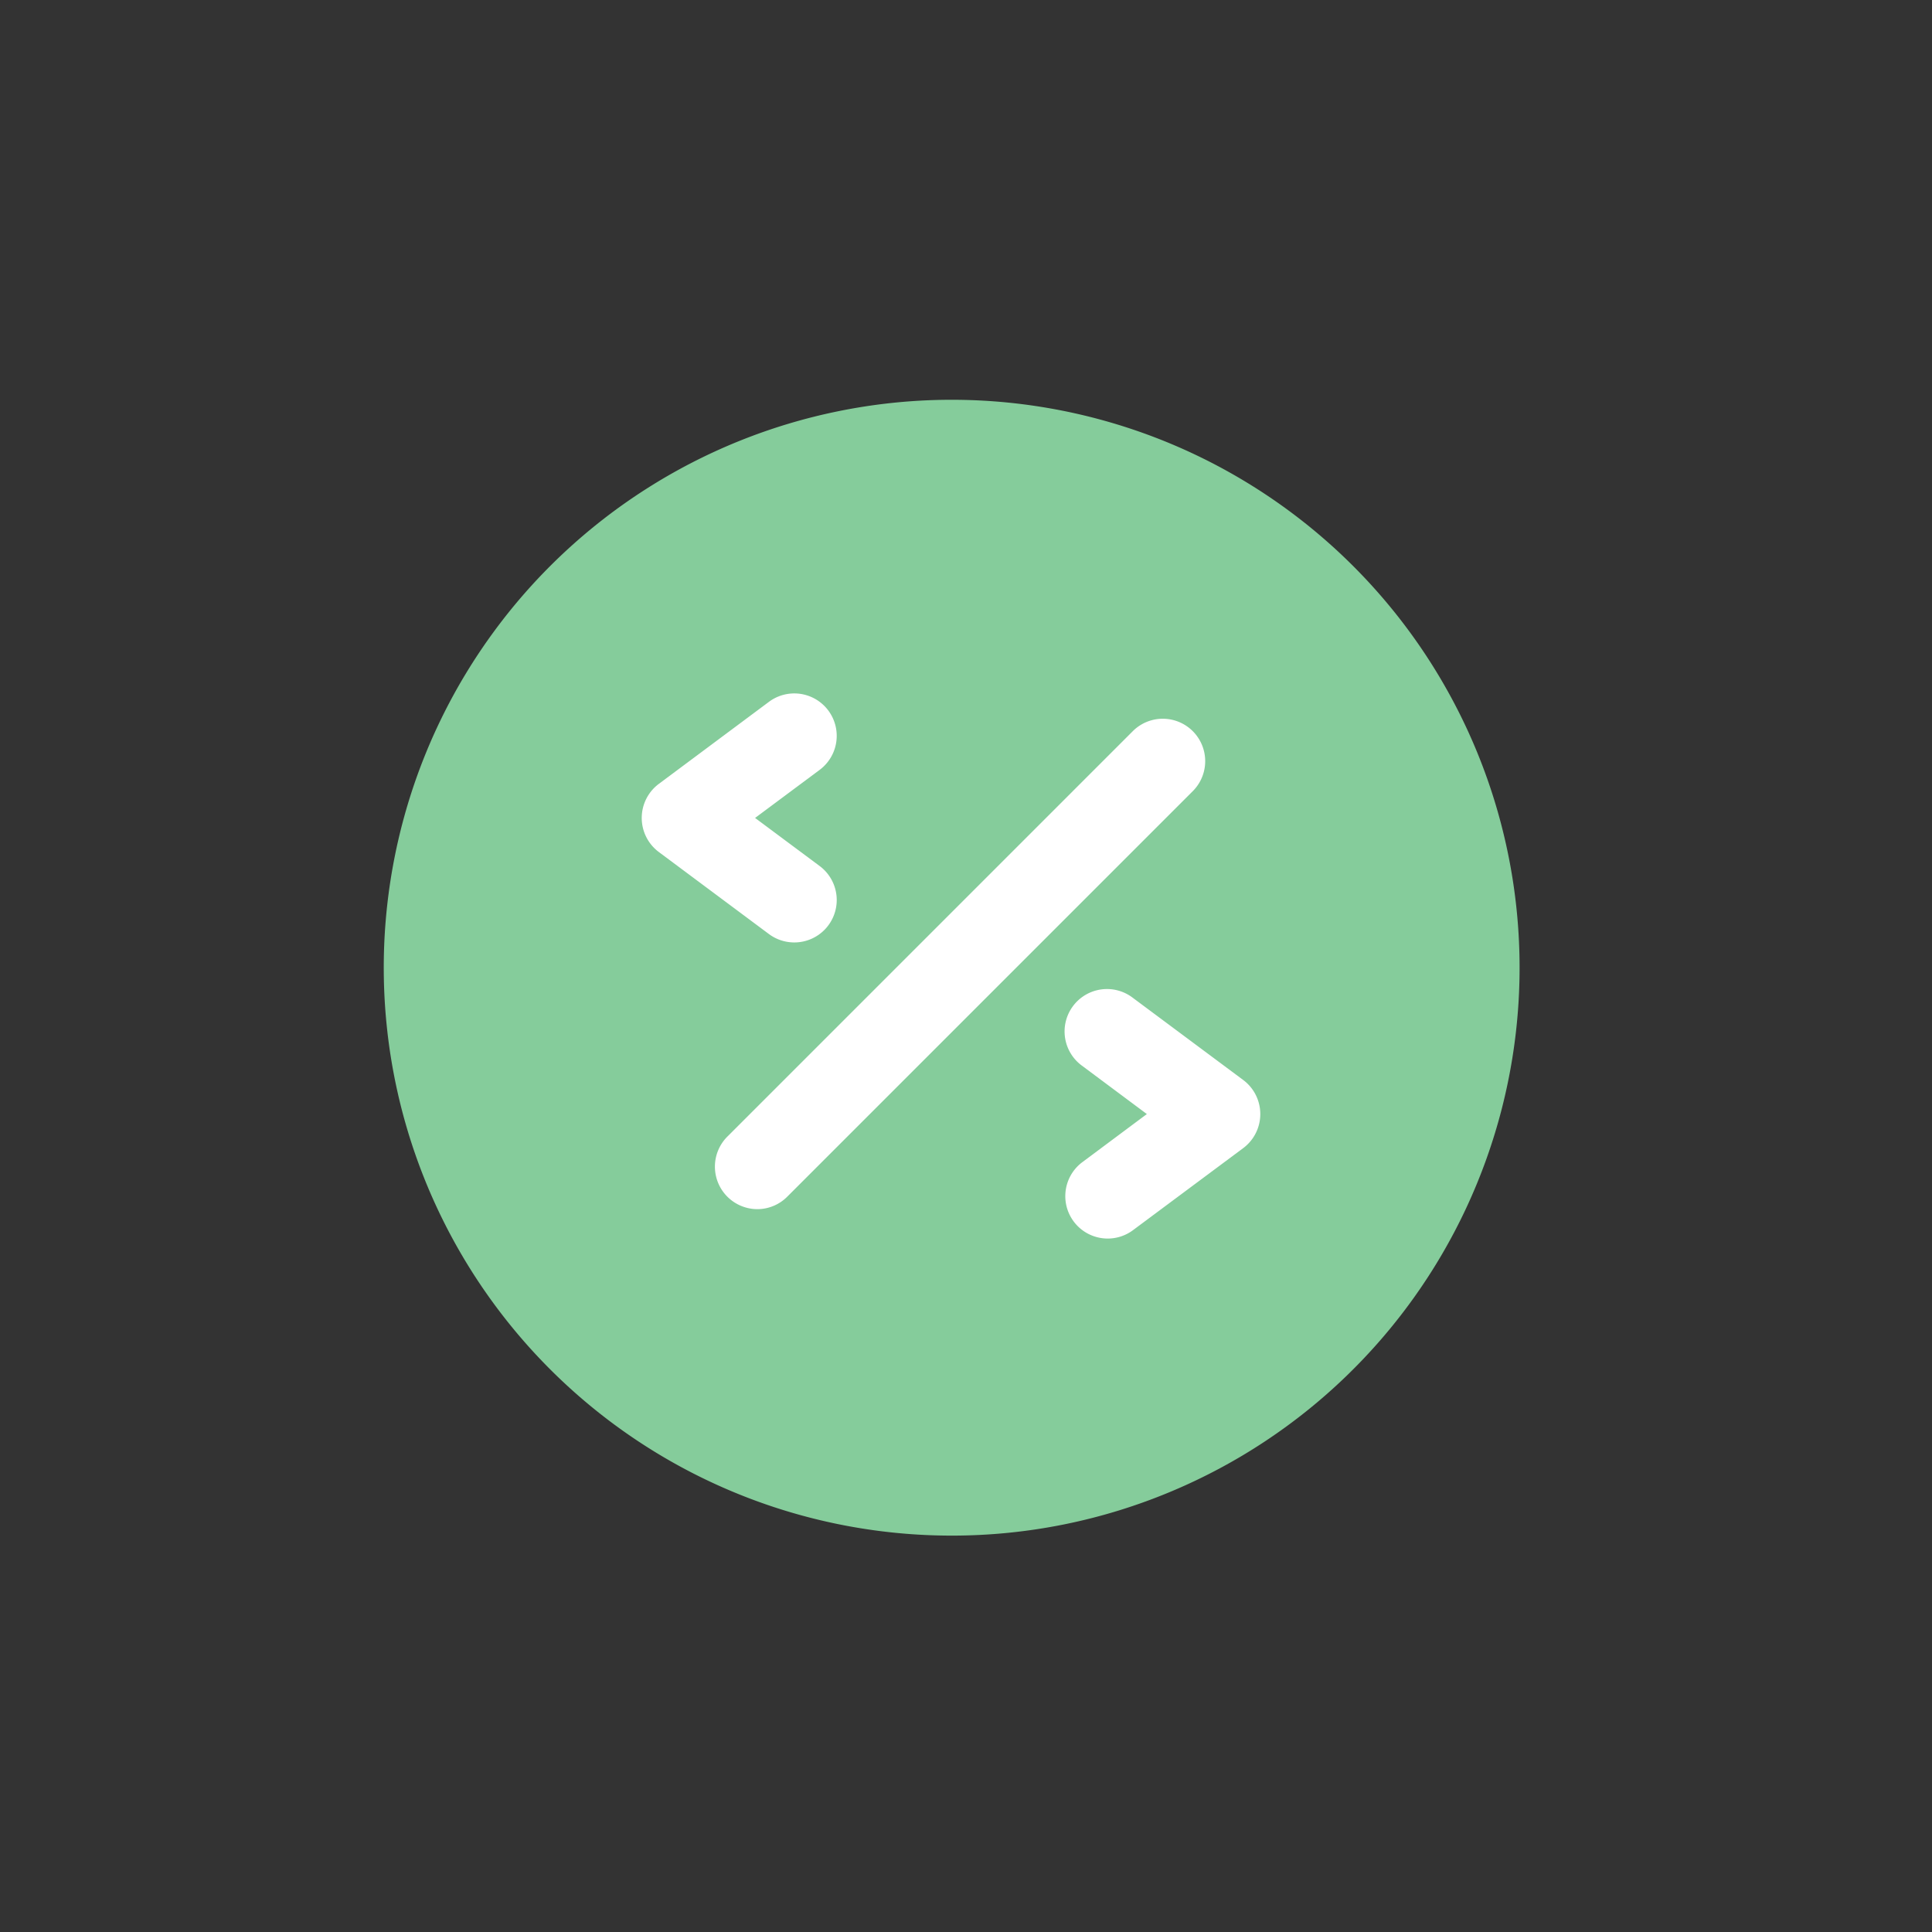 <?xml version="1.0" ?><!-- Uploaded to: SVG Repo, www.svgrepo.com, Generator: SVG Repo Mixer Tools -->
<svg width="800px" height="800px" viewBox="0 0 2050 2050" data-name="Layer 3" id="Layer_3" xmlns="http://www.w3.org/2000/svg"><rect x="0" y="0" width="2050" height="2050" fill="#333333" stroke="none"/><defs><style>.cls-1{fill:#85cc9b;}.cls-2{fill:#ffffff;}</style></defs><title/><path class="cls-1" d="M1009.1,1629.4a602.6,602.6,0,1,1,235.2-47.5A601,601,0,0,1,1009.1,1629.4Z"/><path class="cls-2" d="M803.5,1283a45.1,45.1,0,0,1-31.8-76.9L1202,775.8a45,45,0,0,1,63.6,63.7L835.3,1269.8A44.8,44.8,0,0,1,803.5,1283Z"/><path class="cls-2" d="M842.8,1000a45,45,0,0,1-26.9-8.9L699,904a45.1,45.1,0,0,1,0-72.2l116.9-87.1a45,45,0,0,1,53.8,72.2l-68.5,51,68.5,51a45,45,0,0,1-26.9,81.1Z"/><path class="cls-2" d="M1175.4,1314.2a45,45,0,0,1-26.9-81.1l68.4-51-68.4-51a45,45,0,1,1,53.7-72.2l117,87.1a45.1,45.1,0,0,1,0,72.2l-117,87.1A44.9,44.9,0,0,1,1175.4,1314.2Z"/></svg>